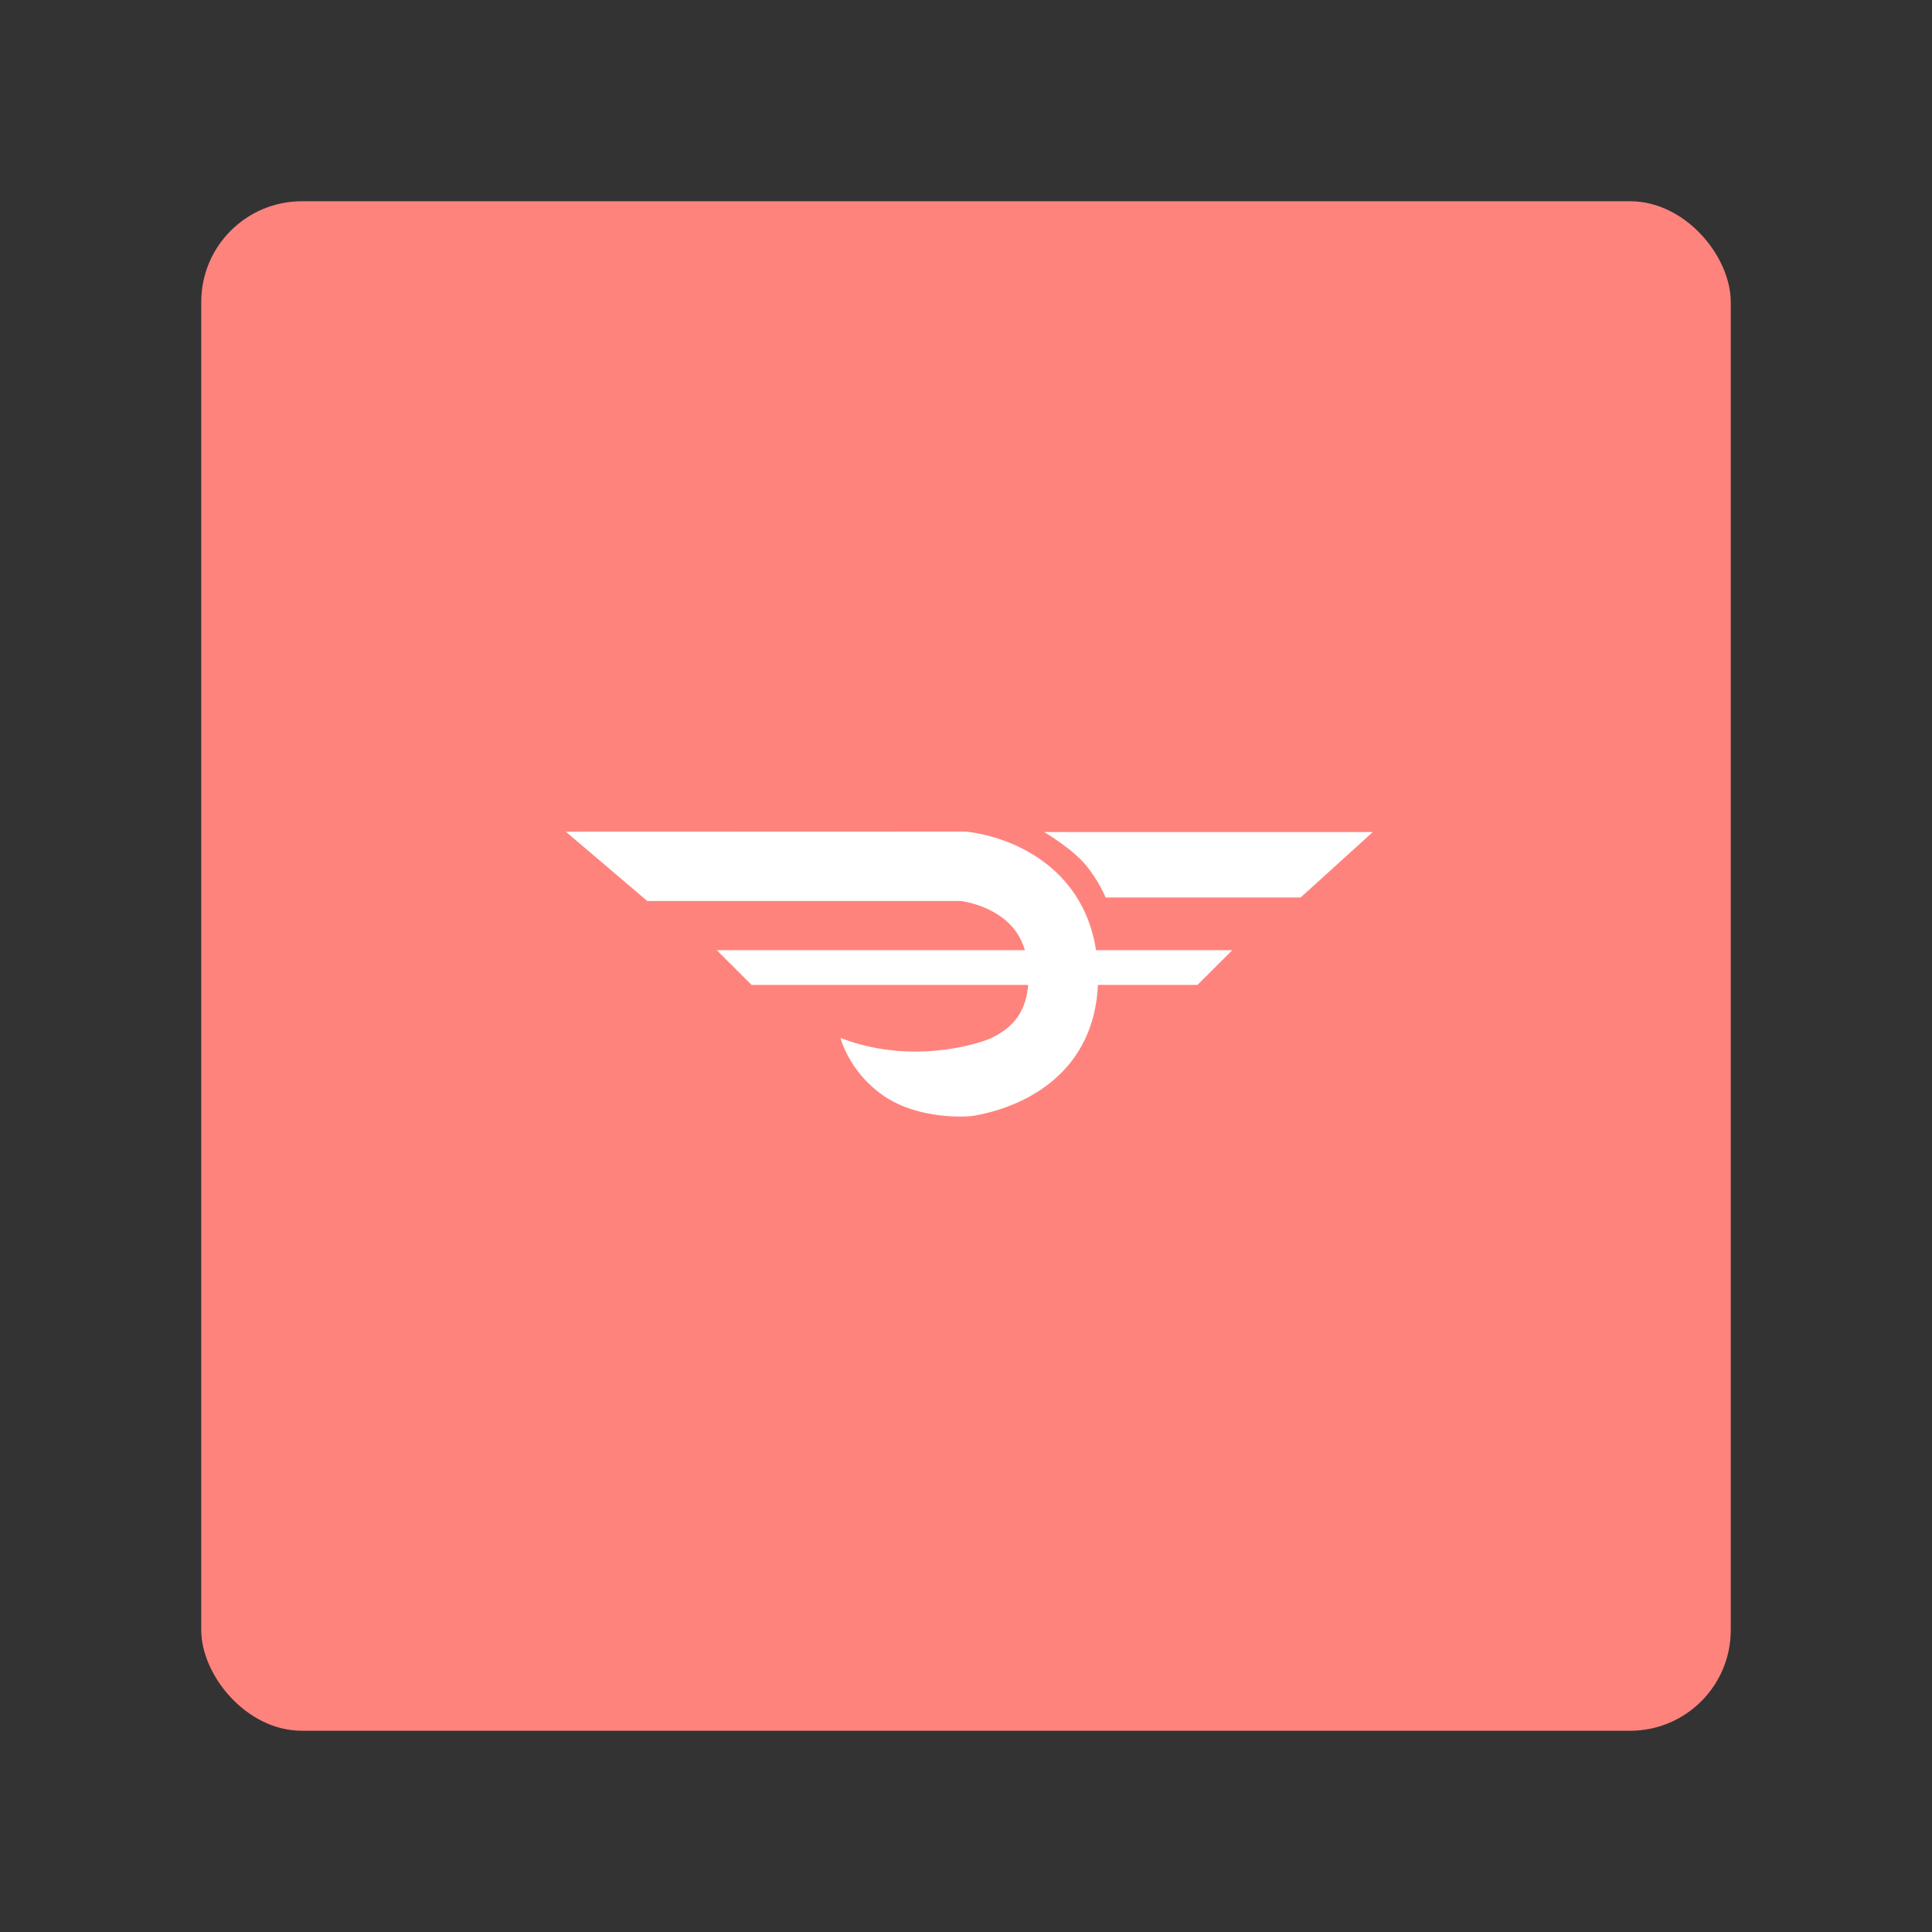 <svg xmlns="http://www.w3.org/2000/svg" width="192" height="192" fill="none"><rect width="100%" height="100%" fill="#333333" stroke="none"/><rect width="152" height="152" x="20" y="20" fill="#FF837D" rx="10"/><path fill="#fff" fill-rule="evenodd" d="M71.231 94.429h51.231L119 97.88H74.692l-3.461-3.452ZM103.77 82.69h32.654l-7.169 6.5h-19.383s-.63-1.613-1.993-3.25c-1.362-1.637-4.109-3.25-4.109-3.25Z" clip-rule="evenodd"/><path fill="#fff" d="M96.37 89.715a9.467 9.467 0 0 1 2.52 1.008c2.115 1.244 3.311 3.172 3.311 6.397 0 3.086-1.281 4.879-3.656 6.027-.915.443-7.753 2.818-15.016 0 0 0 .822 3.309 4.19 5.684 3.368 2.376 8.117 2.217 9.09 2.043a18.247 18.247 0 0 0 4.757-1.514c4.633-2.241 7.558-6.335 7.558-12.24 0-5.766-2.565-9.902-6.717-12.345a16.316 16.316 0 0 0-4.375-1.763c-.905-.223-1.64-.333-2.135-.37l-39.662.013 8.09 6.881h31.14c.175.022.492.077.905.179Z"/></svg>